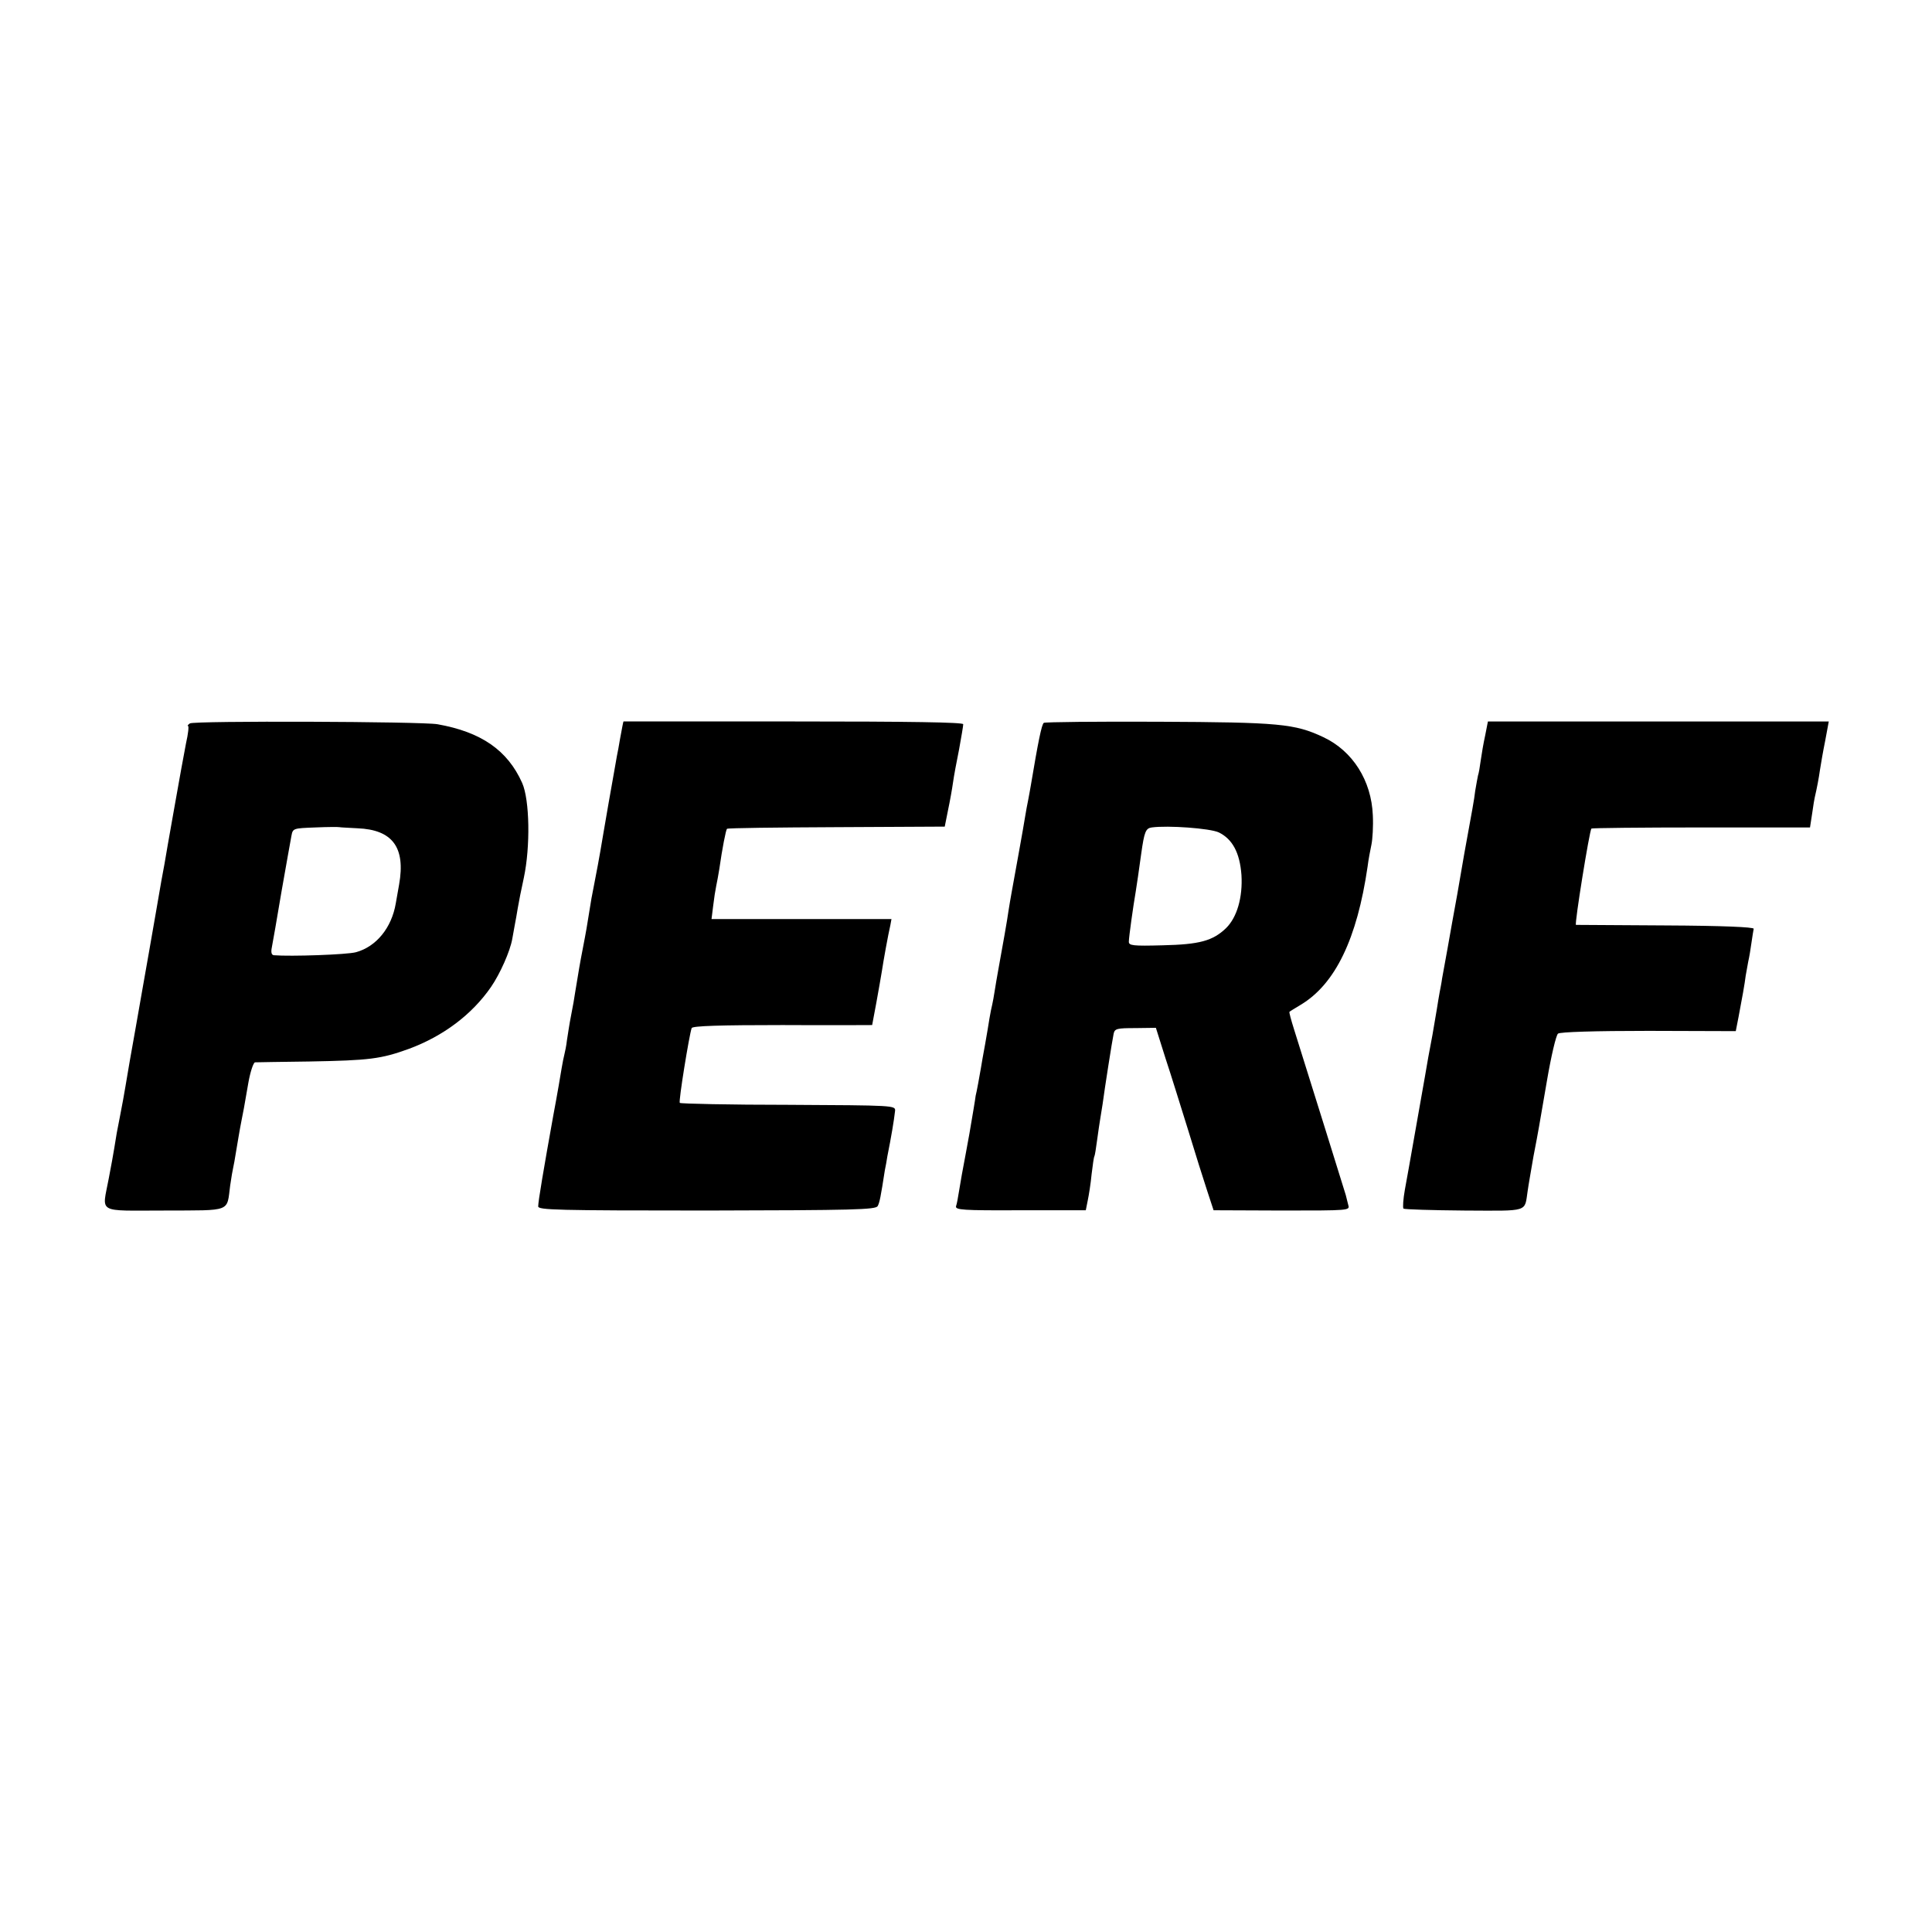<?xml version="1.0" standalone="no"?>
<!DOCTYPE svg PUBLIC "-//W3C//DTD SVG 20010904//EN"
 "http://www.w3.org/TR/2001/REC-SVG-20010904/DTD/svg10.dtd">
<svg version="1.0" xmlns="http://www.w3.org/2000/svg"
 width="700pt" height="700pt" viewBox="0 0 700 700"
 preserveAspectRatio="xMidYMid meet">
<g transform="translate(0,700) scale(0.1,-0.1)"
fill="#000000" stroke="none">
<path d="M688 4379 c-7 -5 -10 -9 -7 -9 4 0 1 -28 -7 -63 -7 -35 -26 -141 -43
-237 -17 -96 -33 -186 -35 -200 -3 -14 -17 -92 -31 -175 -14 -82 -37 -211 -50
-285 -13 -74 -33 -189 -45 -255 -11 -66 -22 -129 -24 -140 -6 -30 -18 -97 -23
-120 -2 -11 -6 -36 -9 -55 -3 -19 -12 -69 -20 -110 -24 -129 -47 -116 202
-116 246 1 225 -7 238 91 4 28 9 57 11 65 2 8 6 31 9 50 7 41 14 85 21 120 6
30 9 44 25 138 7 39 18 72 24 73 6 0 94 2 196 3 219 4 260 9 362 46 124 46
228 124 297 224 33 48 69 129 77 174 2 12 6 34 9 50 3 15 8 43 11 62 3 19 13
69 22 110 24 113 21 282 -6 343 -53 119 -149 185 -307 213 -58 10 -881 13
-897 3z m607 -380 c127 -5 175 -69 151 -204 -4 -22 -9 -52 -12 -68 -15 -89
-71 -157 -144 -177 -32 -9 -237 -16 -298 -11 -8 1 -11 10 -7 29 3 15 19 106
35 202 17 96 33 187 36 202 5 27 7 27 87 30 45 2 84 2 87 1 3 -1 32 -2 65 -4z"/>
<path d="M2259 4386 c-1 -1 -6 -28 -13 -66 -3 -19 -8 -46 -11 -60 -2 -13 -16
-90 -30 -170 -14 -80 -27 -158 -30 -175 -3 -16 -7 -39 -9 -50 -6 -29 -18 -97
-23 -120 -2 -11 -6 -36 -9 -55 -3 -19 -7 -44 -9 -55 -2 -11 -8 -45 -14 -75
-10 -51 -14 -76 -27 -155 -2 -16 -9 -55 -15 -85 -6 -30 -12 -71 -15 -90 -2
-19 -7 -42 -9 -50 -2 -8 -7 -31 -10 -50 -3 -19 -16 -96 -30 -170 -36 -200 -55
-313 -55 -331 0 -13 65 -15 611 -15 532 1 611 3 619 16 7 13 11 33 26 130 3
14 7 36 9 50 14 70 24 129 28 165 2 20 -4 20 -386 22 -214 0 -391 4 -394 7 -5
5 34 245 43 271 3 8 104 11 329 11 179 -1 325 0 325 0 0 1 7 37 15 80 8 44 17
95 20 114 6 40 23 134 31 168 l4 22 -326 0 -326 0 6 48 c3 26 8 58 11 72 3 14
8 41 11 60 11 77 24 143 28 147 2 3 181 5 397 6 l392 2 12 60 c7 33 15 78 18
100 3 22 13 76 22 120 8 44 15 85 15 91 0 7 -192 10 -615 10 -338 0 -615 0
-616 0z"/>
<path d="M3782 4381 c-8 -5 -21 -71 -47 -226 -3 -16 -7 -41 -10 -55 -3 -14 -8
-41 -11 -60 -5 -33 -37 -209 -49 -275 -3 -16 -8 -46 -11 -65 -4 -30 -20 -121
-39 -225 -3 -16 -8 -46 -11 -65 -3 -19 -7 -42 -9 -50 -2 -8 -7 -31 -10 -50 -3
-19 -10 -62 -16 -95 -6 -33 -13 -71 -15 -85 -4 -24 -16 -90 -19 -100 0 -3 -4
-26 -8 -51 -13 -77 -17 -102 -27 -154 -13 -67 -19 -103 -26 -145 -3 -19 -7
-42 -10 -50 -4 -14 24 -16 233 -15 l237 0 7 35 c4 19 11 62 14 95 4 33 8 62
10 65 2 3 6 29 10 59 4 30 9 63 11 75 2 12 6 37 9 56 7 54 35 232 40 255 4 18
12 20 79 20 l74 1 35 -111 c20 -60 56 -177 82 -260 25 -82 56 -181 69 -220
l23 -70 247 -1 c246 0 247 0 241 20 -3 12 -7 28 -9 36 -4 13 -132 425 -187
599 -11 35 -19 64 -17 65 2 2 20 13 40 25 126 75 205 240 243 501 3 25 10 61
14 80 4 19 7 67 5 106 -5 126 -73 233 -179 283 -104 49 -160 54 -597 56 -224
1 -411 -1 -416 -4z m634 -397 c49 -24 76 -73 82 -154 5 -81 -16 -154 -56 -193
-48 -46 -96 -59 -229 -62 -109 -3 -123 -1 -123 13 0 16 16 130 25 182 4 26 11
71 20 138 11 78 16 91 38 94 58 8 211 -3 243 -18z"/>
<path d="M5381 4335 c-6 -27 -13 -68 -16 -90 -3 -22 -7 -47 -10 -55 -2 -8 -6
-33 -10 -55 -4 -35 -11 -70 -40 -230 -3 -16 -14 -82 -25 -145 -12 -63 -27
-151 -35 -195 -8 -44 -17 -93 -20 -110 -2 -16 -7 -40 -9 -51 -2 -12 -7 -39
-10 -60 -4 -22 -11 -64 -16 -94 -6 -30 -12 -66 -15 -80 -5 -32 -65 -368 -70
-398 -2 -12 -9 -50 -15 -83 -6 -34 -8 -64 -5 -68 4 -3 103 -6 221 -7 237 -1
217 -7 229 71 3 22 13 78 21 125 21 109 17 90 49 275 15 88 33 165 40 170 7 6
132 10 328 10 l316 -1 10 51 c12 62 23 124 26 150 2 11 6 34 9 50 4 17 9 48
12 70 3 22 7 45 8 50 0 6 -112 11 -319 12 -176 1 -322 2 -325 2 -6 1 49 342
56 349 1 2 180 4 398 4 l394 0 8 52 c4 28 8 53 9 56 8 34 15 71 19 100 3 19
11 67 19 106 l13 70 -618 0 -617 0 -10 -51z"/>
</g>
</svg>
